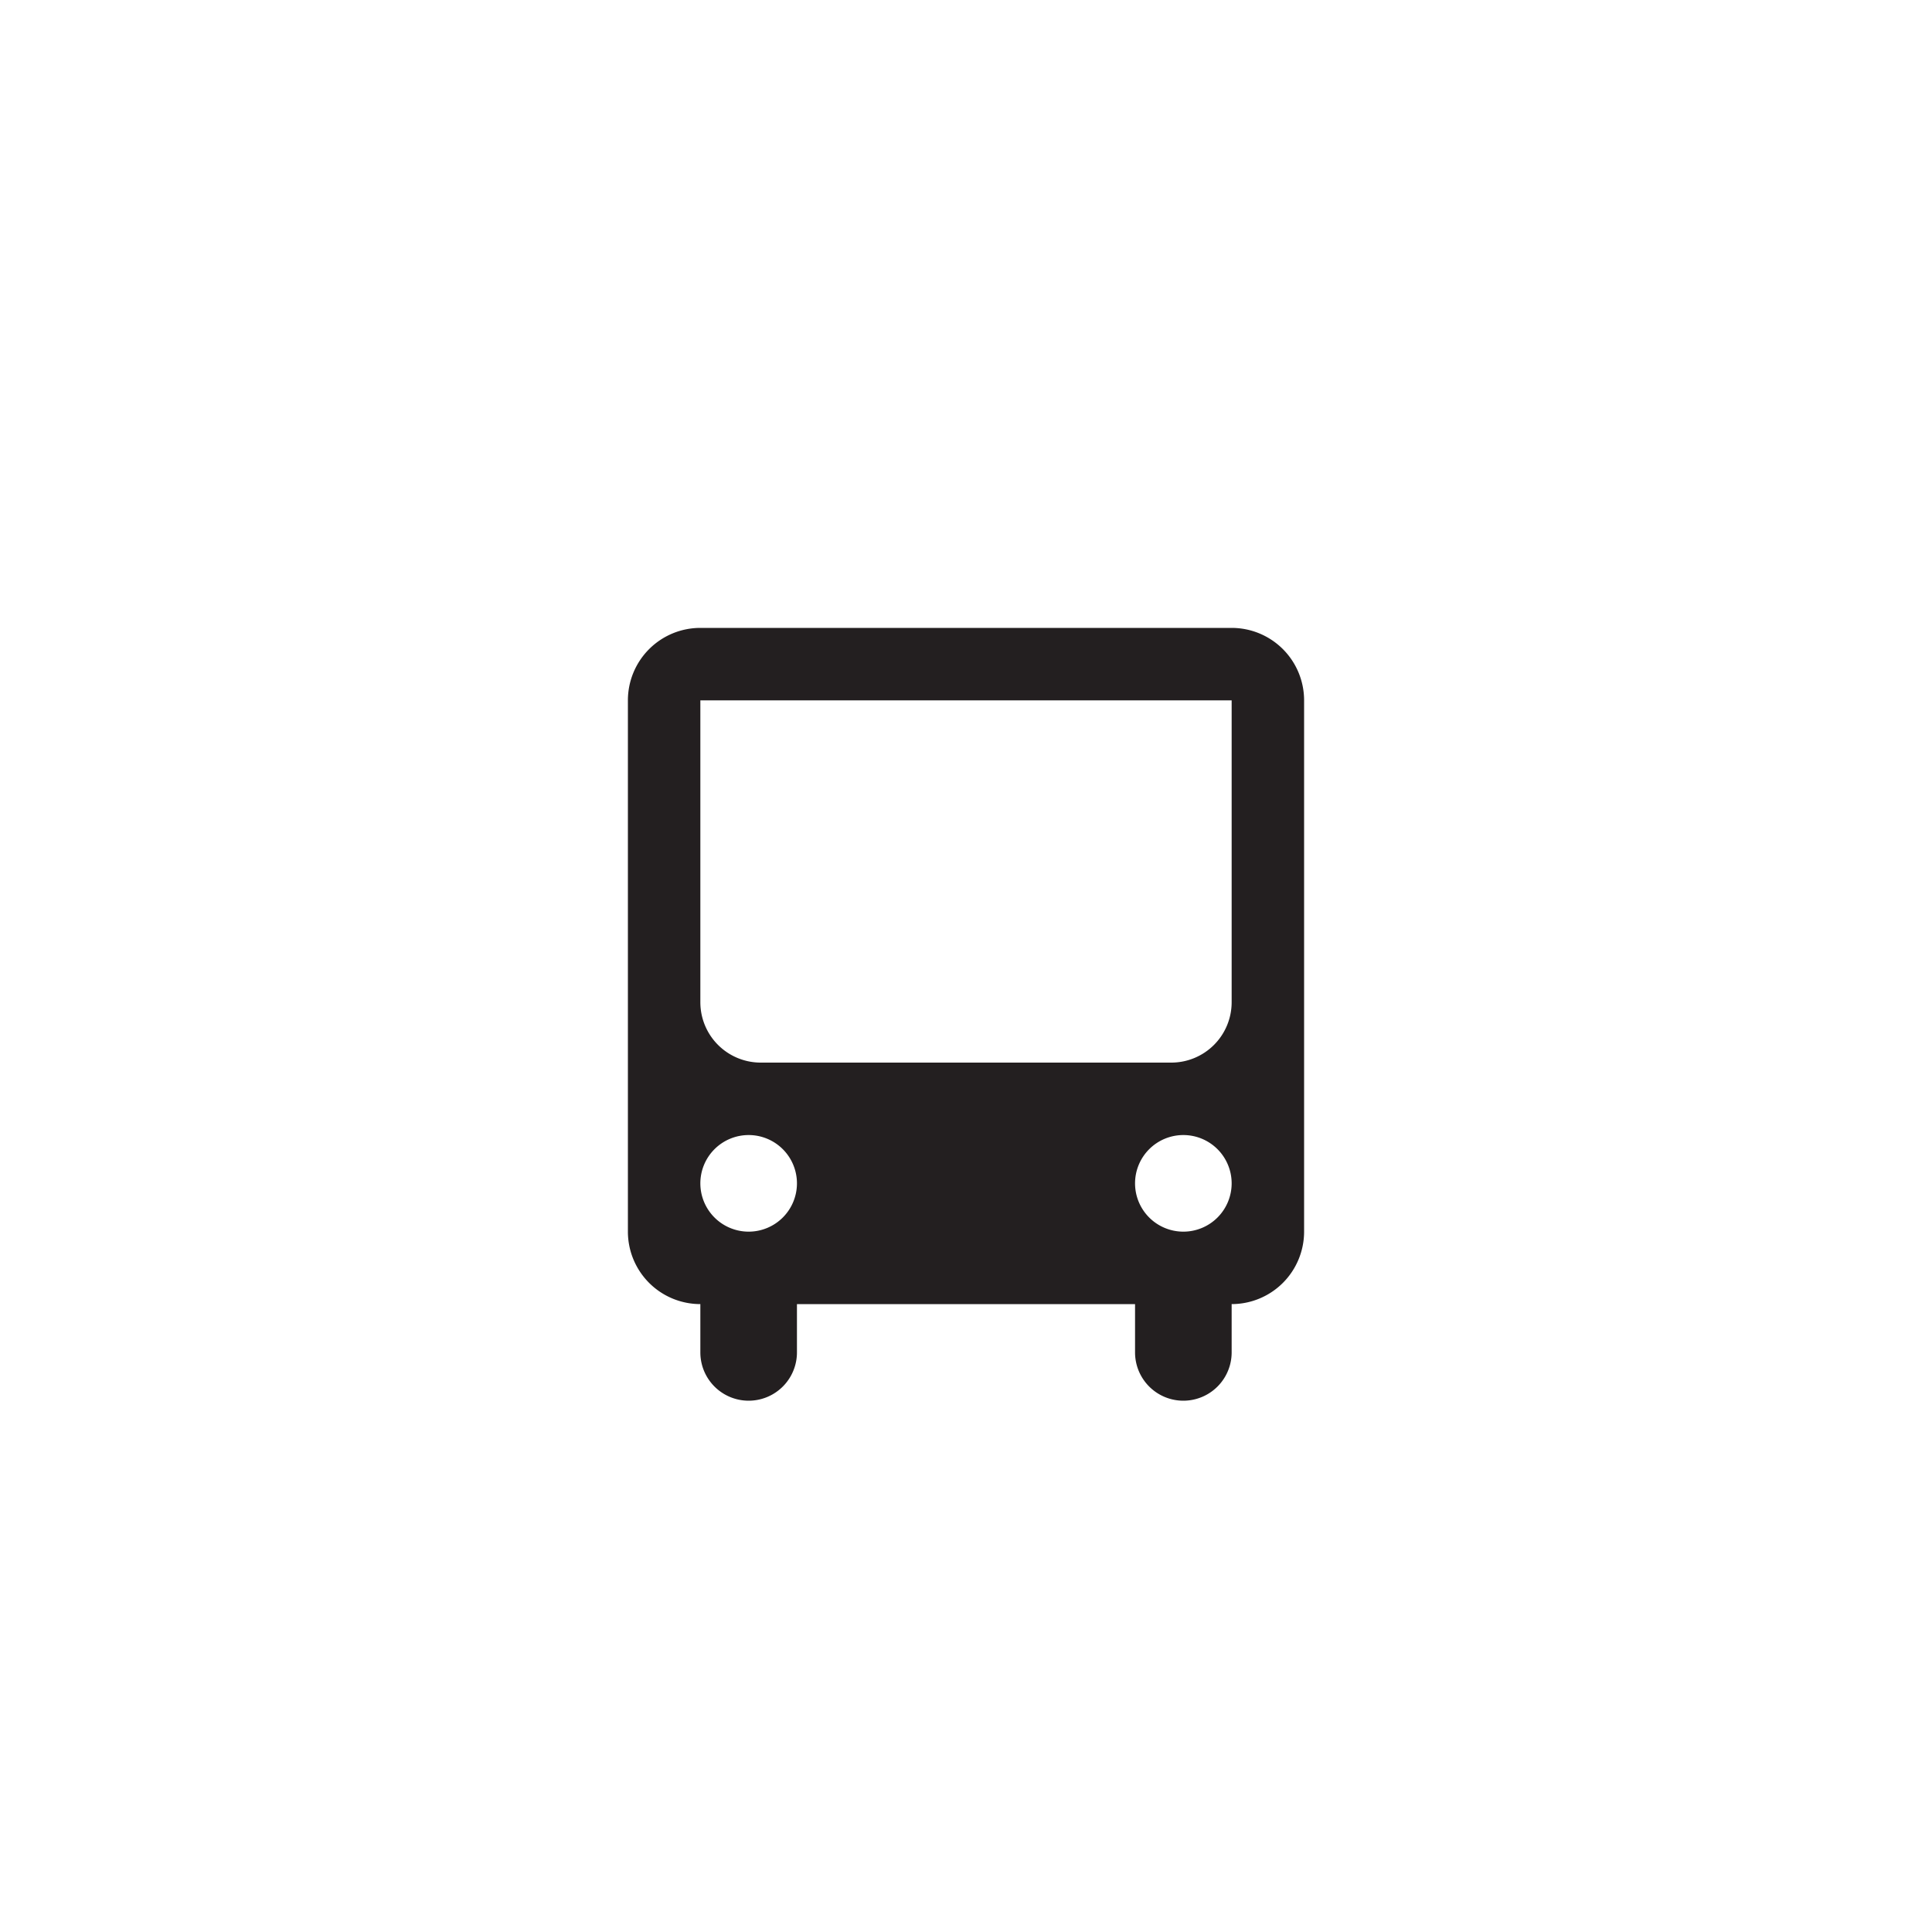 <svg xmlns="http://www.w3.org/2000/svg" viewBox="0 0 160 160"><defs><style>.cls-1{fill:#231f20;}</style></defs><title>Transit Icons</title><g id="Graphics"><path class="cls-1" d="M102,52H58a6,6,0,0,0-6,6v44a6,6,0,0,0,6,6h0v4a4,4,0,0,0,8,0v-4H94v4a4,4,0,0,0,8,0v-4a6,6,0,0,0,6-6V58A6,6,0,0,0,102,52ZM62,102a4,4,0,1,1,4-4A4,4,0,0,1,62,102Zm1-14a5,5,0,0,1-5-5V58h44V83a5,5,0,0,1-5,5Zm35,14a4,4,0,1,1,4-4A4,4,0,0,1,98,102Z"/></g></svg>